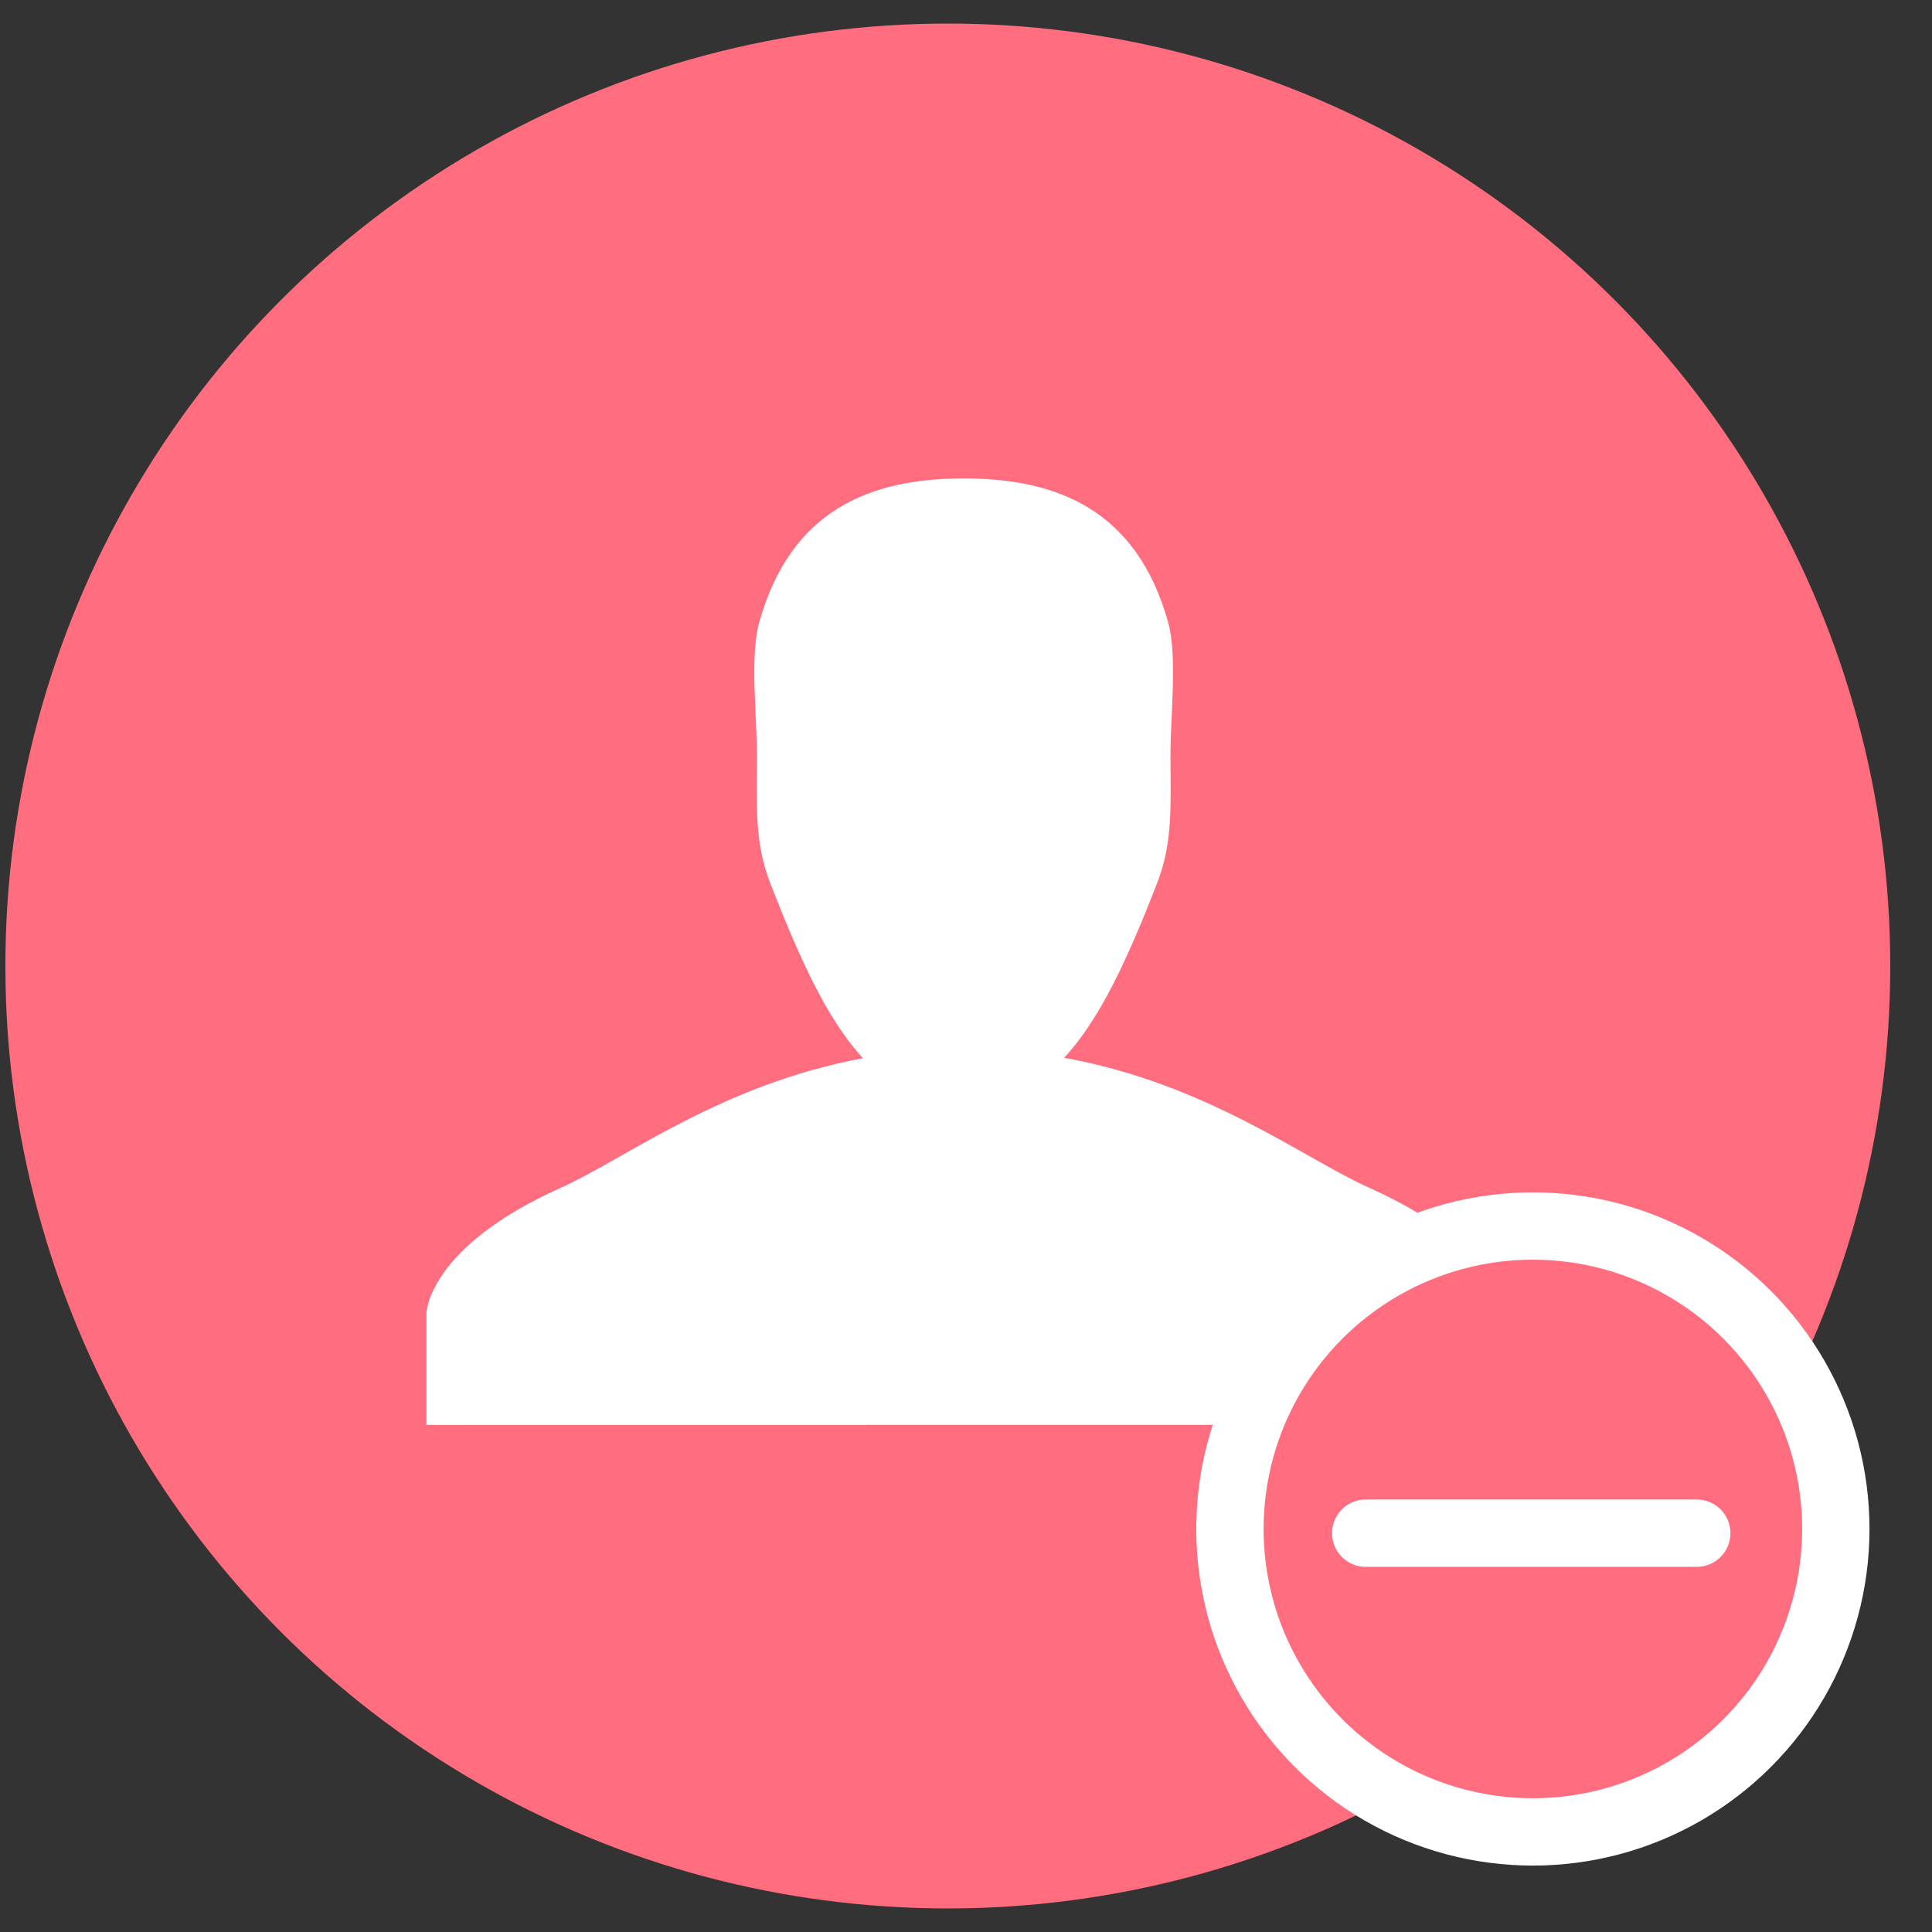 <?xml version="1.0" encoding="UTF-8"?>
<svg width="41px" height="41px" viewBox="0 0 41 41" version="1.1" xmlns="http://www.w3.org/2000/svg" xmlns:xlink="http://www.w3.org/1999/xlink">
    <rect x="0" y="0" width="41" height="41" fill="#333333" stroke="none"/>
    <title>黑名单选中</title>
    <defs>
        <circle id="path-1" cx="6.702" cy="6.738" r="6.429"></circle>
    </defs>
    <g id="页面-1" stroke="none" stroke-width="1" fill="none" fill-rule="evenodd">
        <g id="黑名单选中" transform="translate(0.114, 0.5)">
            <circle id="椭圆形" fill="#FF6D7E" cx="20" cy="20" r="20"></circle>
            <path d="M28.93,24.7 C27.55,24.083 25.501,22.494 22.468,21.948 C23.244,21.113 23.831,19.807 24.435,18.26 C24.785,17.364 24.725,16.6 24.725,15.512 C24.725,14.708 24.875,13.418 24.677,12.71 C24.008,10.314 22.318,9.653 20.337,9.653 C18.355,9.653 16.663,10.317 15.995,12.717 C15.798,13.423 15.949,14.71 15.949,15.512 C15.949,16.602 15.89,17.369 16.241,18.267 C16.85,19.821 17.428,21.125 18.201,21.957 C15.192,22.513 13.159,24.09 11.788,24.706 C8.949,25.978 8.936,27.372 8.936,27.372 L8.936,29.739 L31.793,29.736 L31.793,27.372 C31.793,27.372 31.779,25.974 28.93,24.7 L28.93,24.7 Z" id="路径" fill="#FFFFFF" fill-rule="nonzero"></path>
            <g id="编组-48备份" transform="translate(25.714, 25.209)">
                <mask id="mask-2" fill="white">
                    <use xlink:href="#path-1"></use>
                </mask>
                <use id="椭圆形" stroke="#FFFFFF" stroke-width="1.429" fill="#FF6D7E" xlink:href="#path-1"></use>
                <line x1="3.154" y1="6.827" x2="10.18" y2="6.827" id="直线-3" stroke="#FFFFFF" stroke-width="1.429" stroke-linecap="round" stroke-linejoin="round" mask="url(#mask-2)"></line>
            </g>
        </g>
    </g>
</svg>